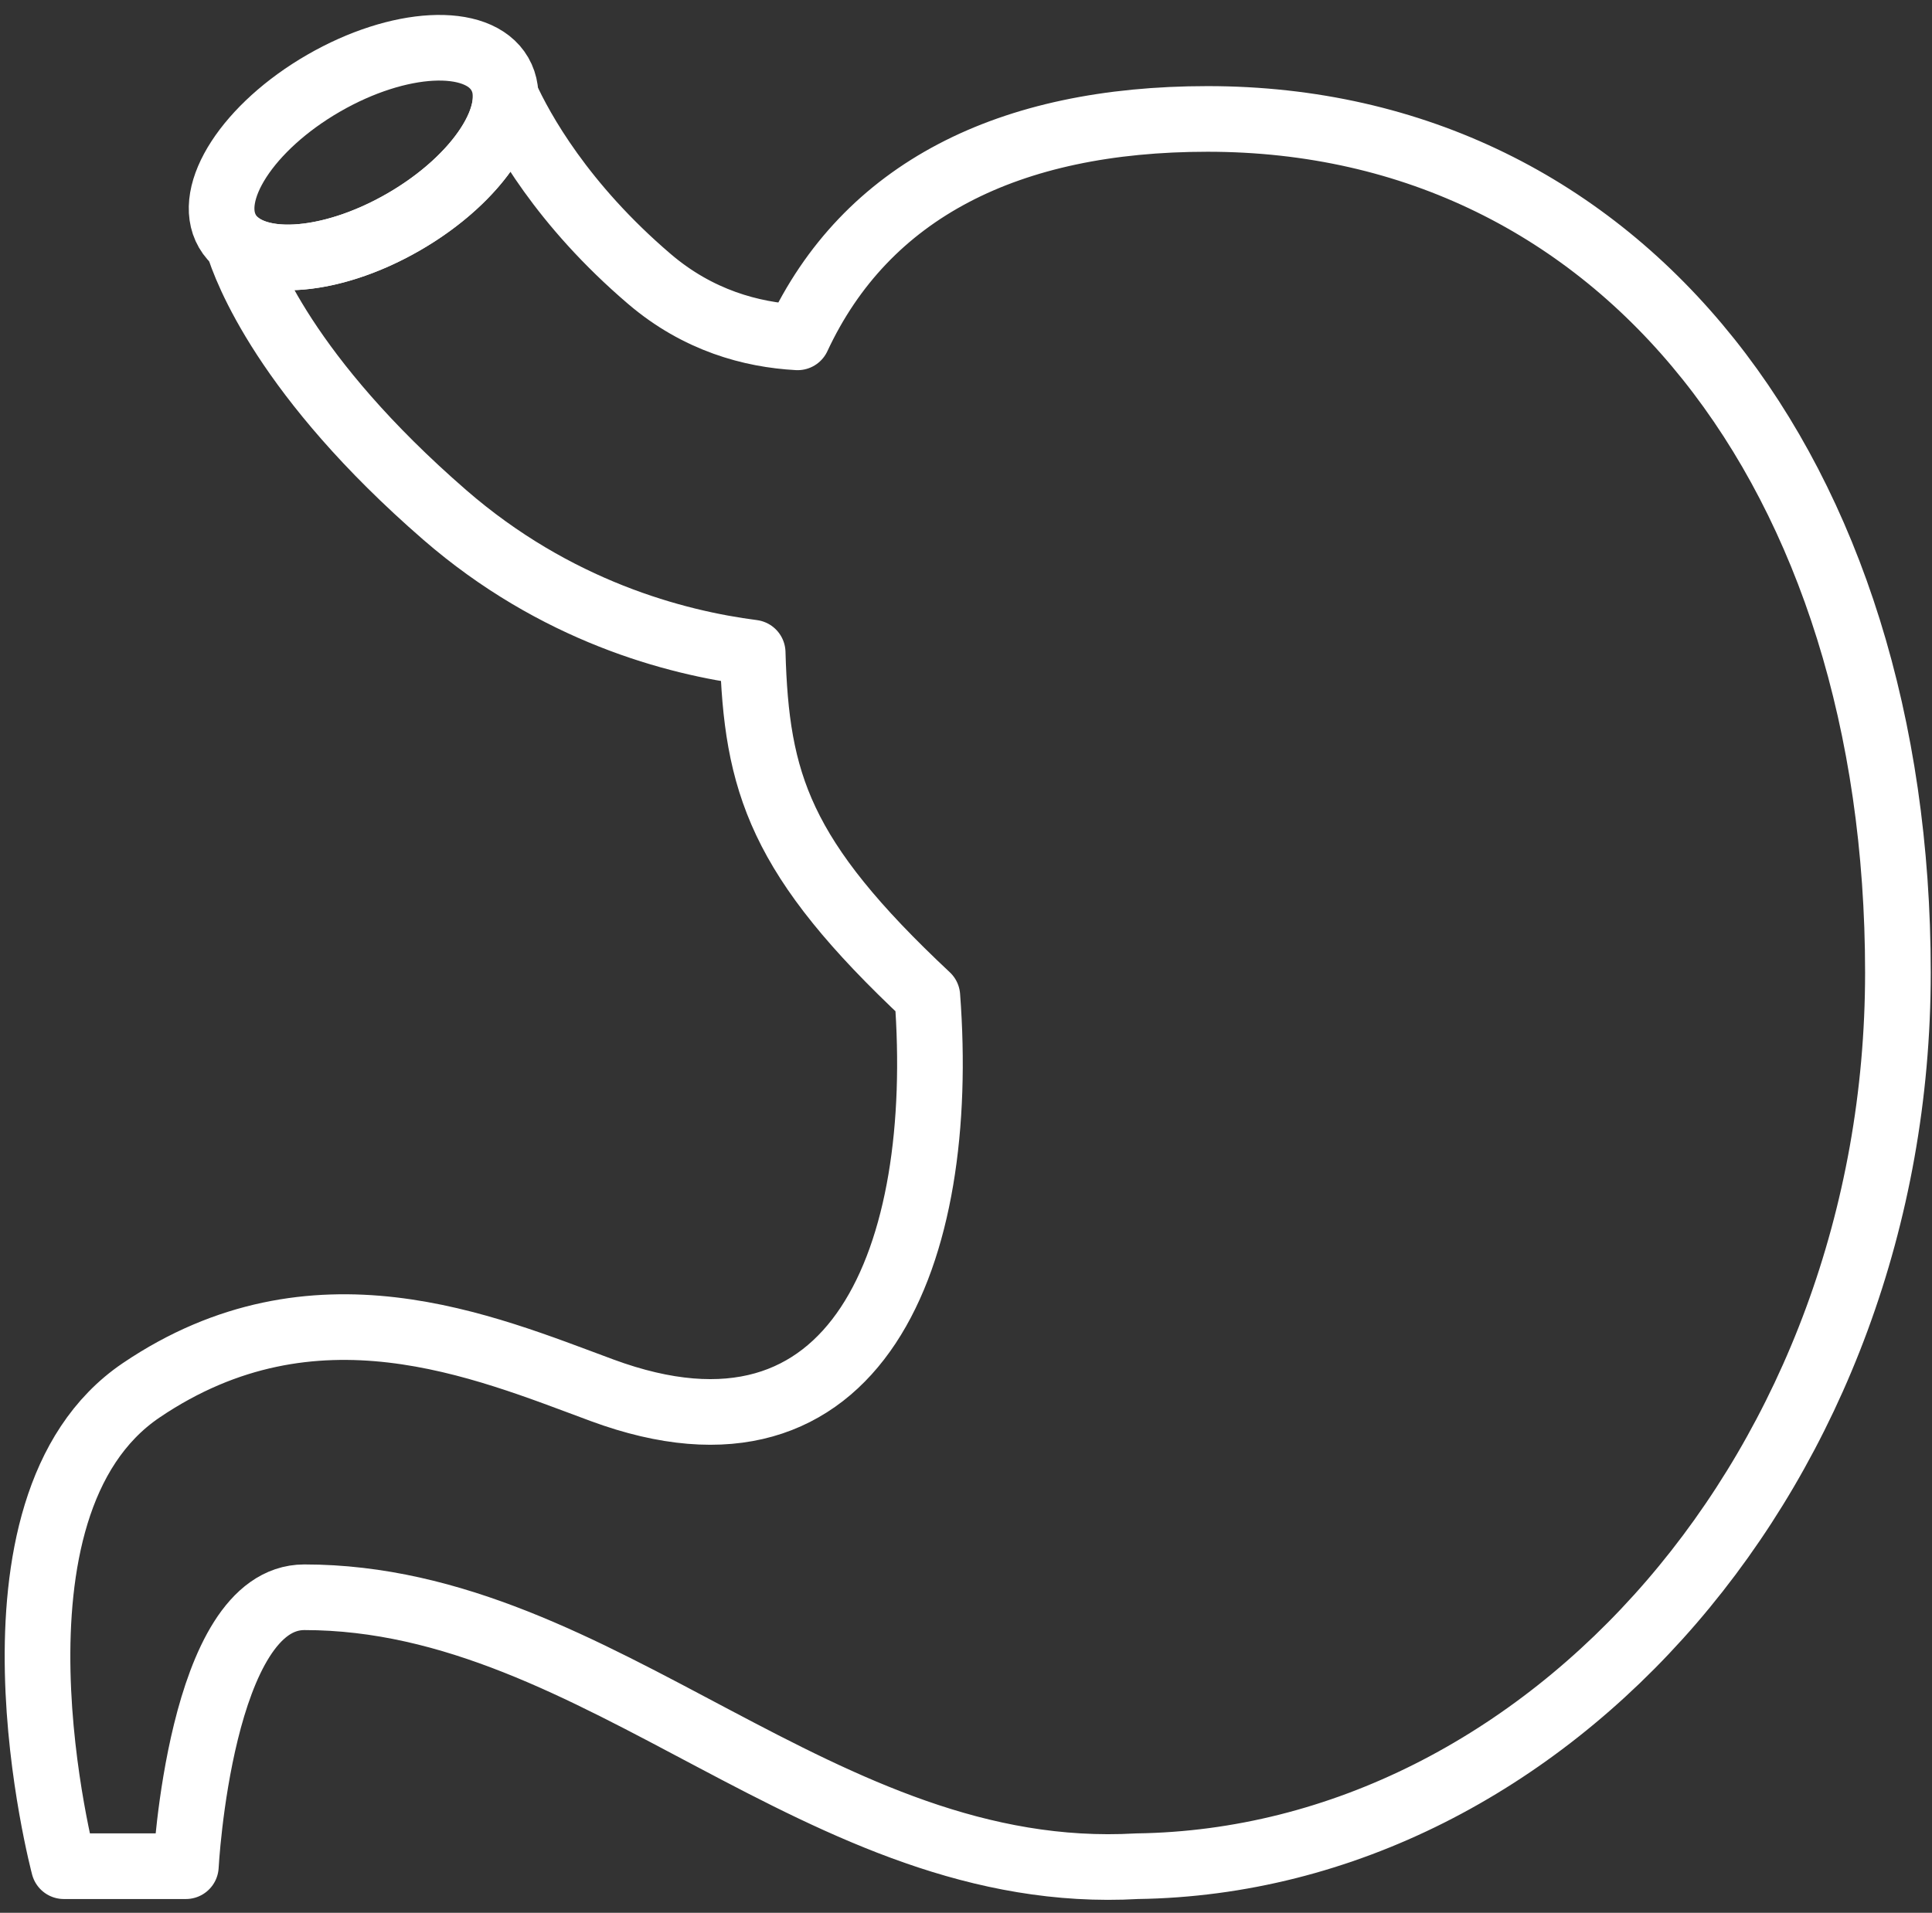 <?xml version="1.0" encoding="UTF-8"?>
<svg width="103px" height="102px" viewBox="0 0 103 102" version="1.1" xmlns="http://www.w3.org/2000/svg" xmlns:xlink="http://www.w3.org/1999/xlink">
    <rect x="0" y="0" width="103" height="102" fill="#333333" stroke="none"/>
    <!-- Generator: Sketch 46.2 (44496) - http://www.bohemiancoding.com/sketch -->
    <title>healthcare-7</title>
    <desc>Created with Sketch.</desc>
    <defs></defs>
    <g id="ALL" stroke="none" stroke-width="1" fill="none" fill-rule="evenodd" stroke-linecap="round" stroke-linejoin="round">
        <g id="Secondary" transform="translate(-8715, -6881)" stroke="#FFFFFF" stroke-width="3.5">
            <g id="healthcare-7" transform="translate(8717, 6883)">
                <path d="M10.676,10.971 C11.098,12.372 13.241,18.1 21.706,25.453 C27.619,30.589 34.005,32.273 38.127,32.802 C38.322,39.747 39.559,43.744 47.439,51.123 C48.48,64.855 43.77,77.189 30.098,72.137 C23.758,69.794 14.751,65.899 5.53,72.137 C-3.691,78.374 1.404,97.516 1.404,97.516 L7.909,97.516 C7.909,97.516 8.66,83.174 14.224,83.174 C30.098,83.174 41.753,98.48 58.622,97.516 C80.518,97.213 99.183,76.132 99.183,49.866 C99.183,23.334 84.522,4.342 62.378,4.342 C51.769,4.342 44.167,8.164 40.523,15.989 C38.059,15.855 35.214,15.088 32.63,12.883 C27.962,8.898 25.781,4.934 24.957,3.122 C24.982,5.171 22.838,7.92 19.52,9.835 C15.993,11.871 12.314,12.288 10.676,10.971 L10.676,10.971 Z" id="Layer-1"></path>
                <path d="M19.52,9.835 C23.531,7.519 25.827,3.986 24.648,1.944 C23.468,-0.098 19.261,0.123 15.25,2.439 C11.239,4.755 8.944,8.288 10.123,10.33 C11.302,12.372 15.509,12.151 19.52,9.835 L19.52,9.835 Z" id="Layer-2"></path>
            </g>
        </g>
    </g>
</svg>